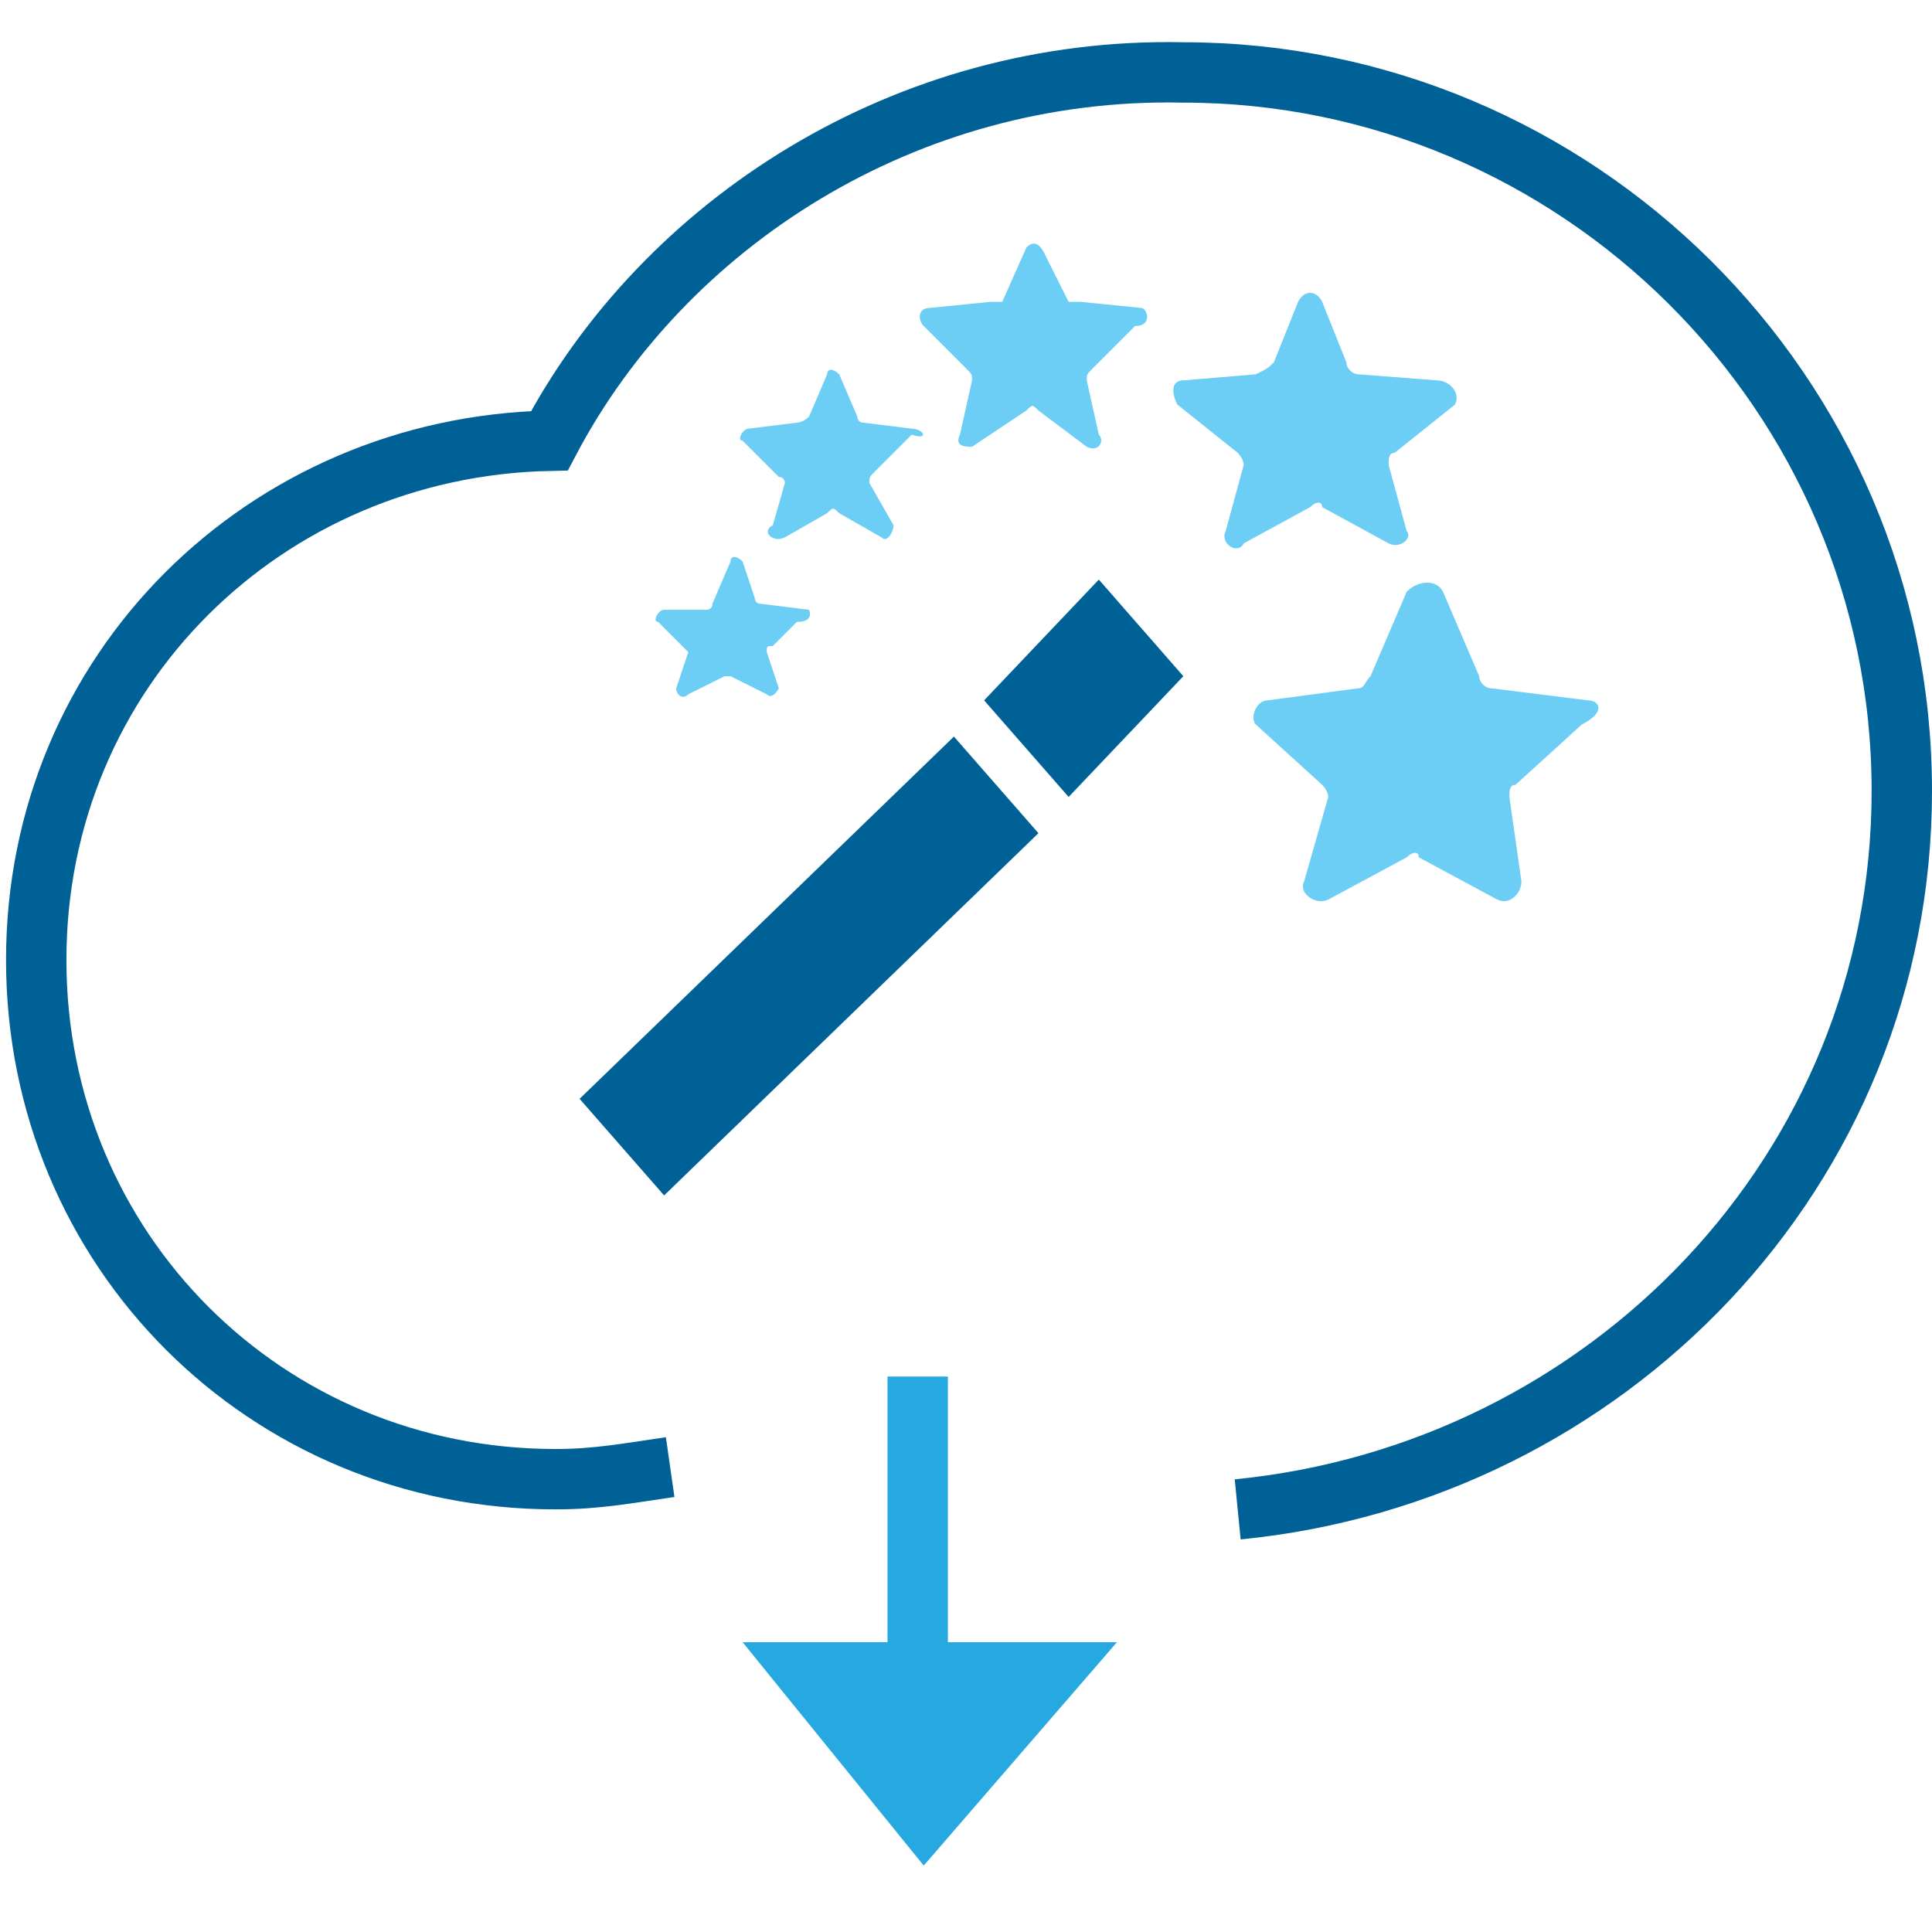 <?xml version="1.0" encoding="utf-8"?>
<!-- Generator: Adobe Illustrator 19.2.1, SVG Export Plug-In . SVG Version: 6.00 Build 0)  -->
<svg version="1.1" id="Layer_1" xmlns="http://www.w3.org/2000/svg" xmlns:xlink="http://www.w3.org/1999/xlink" x="0px" y="0px"
	 viewBox="0 0 32 32" style="enable-background:new 0 0 32 32;" xml:space="preserve">
<style type="text/css">
	.st0{display:none;}
	.st1{display:inline;fill:none;stroke:#006197;stroke-miterlimit:10;}
	.st2{fill:none;stroke:#006197;stroke-miterlimit:10;}
	.st3{fill:#006197;}
	.st4{fill:#26A9E0;}
	.st5{fill:#6DCEF5;}
</style>
<g class="st0">
	<path class="st1" d="M9.1,27.4l11.4,0.4c6.1-0.6,11-5.7,11-12c0-6.6-5.4-12-12-12C15,3.9,11,6.5,9.1,10.1c-4.7,0.1-8.5,3.8-8.5,8.6
		C0.5,23.5,4.4,27.4,9.1,27.4"/>
</g>
<g>
	<g>
		<path class="st2" d="M20.5,25c6.1-0.6,11-5.6,11-11.9c0-6.6-5.4-11.9-11.9-11.9C15,1.1,11,3.7,9.1,7.3c-4.7,0.1-8.5,3.8-8.5,8.6
			s3.8,8.6,8.6,8.6c0.7,0,1.2-0.1,1.9-0.2"/>
	</g>
	<g>
		<path class="st3" d="M15.8,12.2l1.4,1.6L11,19.8l-1.4-1.6L15.8,12.2z"/>
		<path class="st3" d="M18.2,9.6l1.4,1.6l-1.9,2l-1.4-1.6L18.2,9.6z"/>
	</g>
	<g>
		<path class="st4" d="M14.7,29.2v-6.4h1v6.4"/>
		<path class="st4" d="M15.3,30.9l3.2-3.7h-6.2L15.3,30.9"/>
	</g>
	<g>
		<path class="st5" d="M26.3,11.6l-1.6-0.2c-0.1,0-0.2-0.1-0.2-0.2l-0.6-1.4c-0.1-0.2-0.4-0.2-0.6,0l-0.6,1.4
			c-0.1,0.1-0.1,0.2-0.2,0.2L21,11.6c-0.2,0-0.3,0.3-0.2,0.4l1.1,1c0.1,0.1,0.1,0.2,0.1,0.2l-0.4,1.4c-0.1,0.2,0.2,0.4,0.4,0.3
			l1.3-0.7c0.1-0.1,0.2-0.1,0.2,0l1.3,0.7c0.2,0.1,0.4-0.1,0.4-0.3l-0.2-1.4c0-0.1,0-0.2,0.1-0.2l1.1-1
			C26.6,11.8,26.5,11.6,26.3,11.6z"/>
		<path class="st5" d="M23.8,6.3l-1.3-0.1c-0.1,0-0.2-0.1-0.2-0.2L21.9,5c-0.1-0.2-0.3-0.2-0.4,0L21.1,6C21,6.1,21,6.1,20.8,6.2
			l-1.2,0.1c-0.2,0-0.2,0.2-0.1,0.4l1,0.8c0.1,0.1,0.1,0.2,0.1,0.2l-0.3,1.1c-0.1,0.2,0.2,0.4,0.3,0.2l1.1-0.6
			c0.1-0.1,0.2-0.1,0.2,0l1.1,0.6c0.2,0.1,0.4-0.1,0.3-0.2l-0.3-1.1c0-0.1,0-0.2,0.1-0.2l1-0.8C24.2,6.5,24,6.3,23.8,6.3z"/>
		<path class="st5" d="M18.9,5.1l-1-0.1C17.8,5,17.8,5,17.7,5l-0.4-0.8C17.2,4,17.1,4,17,4.1L16.6,5C16.6,5,16.5,5,16.4,5l-1,0.1
			c-0.2,0-0.2,0.2-0.1,0.3l0.7,0.7c0.1,0.1,0.1,0.1,0.1,0.2l-0.2,0.9c-0.1,0.2,0.1,0.2,0.2,0.2L17,6.8c0.1-0.1,0.1-0.1,0.2,0L18,7.4
			c0.2,0.1,0.3-0.1,0.2-0.2L18,6.3c0-0.1,0-0.1,0.1-0.2l0.7-0.7C19.1,5.4,19,5.1,18.9,5.1z"/>
		<path class="st5" d="M15.1,7.1L14.3,7c-0.1,0-0.1-0.1-0.1-0.1l-0.3-0.7c-0.1-0.1-0.2-0.1-0.2,0l-0.3,0.7C13.3,7,13.2,7,13.2,7
			l-0.8,0.1c-0.1,0-0.2,0.2-0.1,0.2l0.6,0.6C13,7.9,13,8,13,8l-0.2,0.7C12.6,8.8,12.8,9,13,8.9l0.7-0.4c0.1-0.1,0.1-0.1,0.2,0
			l0.7,0.4c0.1,0.1,0.2-0.1,0.2-0.2L14.4,8c0-0.1,0-0.1,0.1-0.2l0.6-0.6C15.4,7.3,15.3,7.1,15.1,7.1z"/>
		<path class="st5" d="M13.4,10.1L12.6,10c-0.1,0-0.1-0.1-0.1-0.1l-0.2-0.6c-0.1-0.1-0.2-0.1-0.2,0L11.8,10c0,0.1-0.1,0.1-0.1,0.1
			L11,10.1c-0.1,0-0.2,0.2-0.1,0.2l0.4,0.4c0.1,0.1,0.1,0.1,0.1,0.1l-0.2,0.6c0,0.1,0.1,0.2,0.2,0.1l0.6-0.3c0.1,0,0.1,0,0.1,0
			l0.6,0.3c0.1,0.1,0.2-0.1,0.2-0.1l-0.2-0.6c0-0.1,0-0.1,0.1-0.1l0.4-0.4C13.5,10.3,13.4,10.1,13.4,10.1z"/>
	</g>
</g>
</svg>
